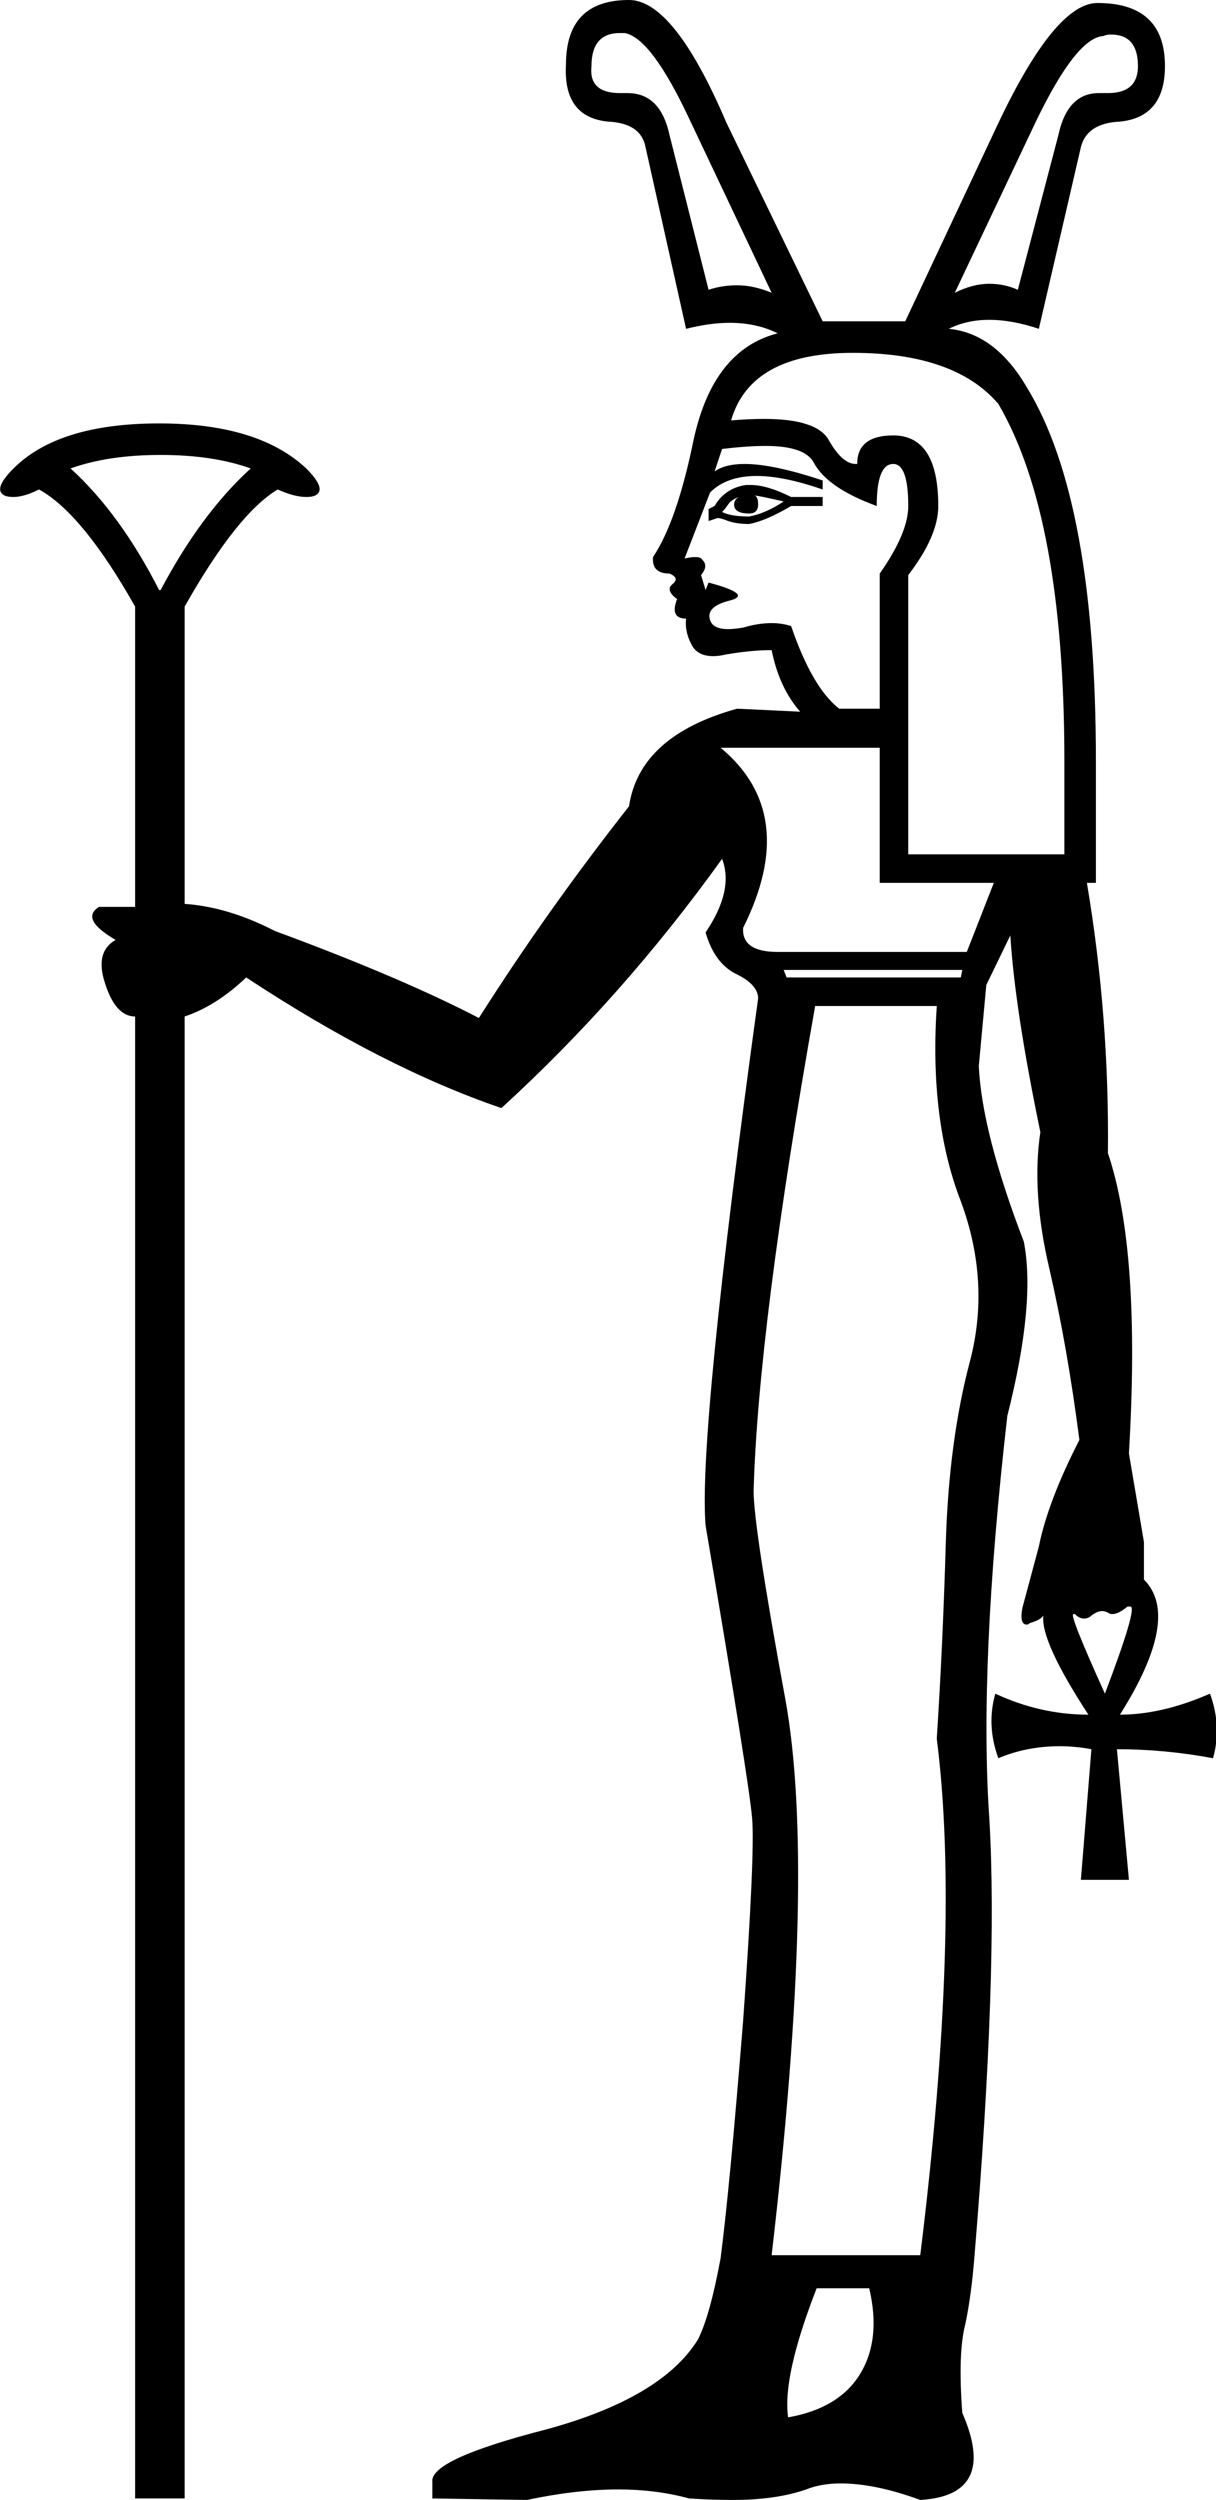<?xml version='1.0' encoding ='UTF-8' standalone='yes'?>
<svg width='8.1' height='16.65' xmlns='http://www.w3.org/2000/svg' xmlns:xlink='http://www.w3.org/1999/xlink' >
<path style='fill:black; stroke:none' d=' M 4.13 0.22  Q 4.15 0.22 4.16 0.22  Q 4.34 0.25 4.6 0.81  L 5.14 1.95  Q 5.02 1.9 4.91 1.9  Q 4.81 1.9 4.72 1.93  L 4.46 0.9  Q 4.4 0.62 4.18 0.62  Q 4.17 0.62 4.16 0.62  Q 4.14 0.62 4.13 0.62  Q 3.92 0.62 3.94 0.44  Q 3.94 0.22 4.13 0.22  Z  M 7.4 0.23  Q 7.58 0.23 7.58 0.44  Q 7.58 0.62 7.38 0.62  Q 7.36 0.62 7.35 0.62  Q 7.33 0.62 7.32 0.62  Q 7.11 0.62 7.05 0.9  L 6.78 1.93  Q 6.69 1.89 6.59 1.89  Q 6.48 1.89 6.36 1.95  L 6.9 0.81  Q 7.17 0.25 7.35 0.24  Q 7.37 0.23 7.4 0.23  Z  M 5.02 3.3  Q 5.05 3.3 5.22 3.34  Q 5.1 3.42 4.99 3.44  Q 4.87 3.44 4.81 3.41  Q 4.83 3.39 4.85 3.36  Q 4.87 3.33 4.92 3.31  L 4.92 3.31  Q 4.89 3.33 4.89 3.36  Q 4.89 3.42 4.99 3.42  Q 5.05 3.42 5.05 3.36  Q 5.05 3.3 5.02 3.3  Z  M 5 3.23  Q 4.99 3.23 4.97 3.23  Q 4.83 3.25 4.76 3.37  L 4.72 3.39  L 4.72 3.47  L 4.78 3.45  Q 4.8 3.45 4.85 3.47  Q 4.91 3.49 4.99 3.49  Q 5.1 3.47 5.27 3.37  L 5.48 3.37  L 5.48 3.31  L 5.27 3.31  Q 5.11 3.23 5 3.23  Z  M 1.07 3.03  Q 1.42 3.03 1.67 3.12  Q 1.34 3.42 1.07 3.93  L 1.06 3.93  Q 0.8 3.42 0.47 3.12  Q 0.72 3.03 1.07 3.03  Z  M 5.1 2.97  Q 5.36 2.97 5.42 3.08  Q 5.51 3.25 5.84 3.37  Q 5.84 3.09 5.95 3.09  Q 6.05 3.09 6.05 3.37  Q 6.05 3.55 5.86 3.82  L 5.86 4.72  L 5.59 4.72  Q 5.41 4.58 5.27 4.17  Q 5.21 4.15 5.14 4.15  Q 5.05 4.15 4.95 4.18  Q 4.89 4.19 4.85 4.19  Q 4.75 4.19 4.73 4.13  Q 4.7 4.04 4.86 4  Q 5.02 3.96 4.72 3.88  L 4.7 3.93  Q 4.7 3.93 4.67 3.83  Q 4.72 3.77 4.68 3.73  Q 4.67 3.71 4.63 3.71  Q 4.6 3.71 4.56 3.72  L 4.73 3.28  Q 4.84 3.17 5.04 3.17  Q 5.22 3.17 5.48 3.26  L 5.48 3.2  Q 5.15 3.09 4.96 3.09  Q 4.83 3.09 4.76 3.14  L 4.81 2.99  Q 4.98 2.97 5.1 2.97  Z  M 5.68 2.35  Q 6.36 2.35 6.65 2.69  Q 7.09 3.44 7.09 5.07  L 7.09 5.69  L 6.05 5.69  L 6.05 3.83  Q 6.25 3.57 6.25 3.37  Q 6.25 2.9 5.95 2.9  Q 5.71 2.9 5.71 3.09  Q 5.71 3.09 5.7 3.09  Q 5.61 3.09 5.52 2.93  Q 5.44 2.79 5.09 2.79  Q 4.99 2.79 4.87 2.8  Q 5 2.35 5.68 2.35  Z  M 5.86 4.98  L 5.86 5.88  L 6.62 5.88  L 6.44 6.34  L 5.18 6.34  Q 4.94 6.34 4.95 6.18  Q 5.33 5.42 4.8 4.98  Z  M 6.41 6.46  L 6.4 6.51  L 5.24 6.51  L 5.22 6.46  Z  M 7.53 10.7  Q 7.58 10.7 7.36 11.28  Q 7.12 10.75 7.15 10.75  Q 7.15 10.75 7.16 10.75  Q 7.19 10.78 7.22 10.78  Q 7.25 10.78 7.27 10.76  Q 7.31 10.73 7.34 10.73  Q 7.36 10.73 7.38 10.74  Q 7.39 10.75 7.41 10.75  Q 7.45 10.75 7.51 10.7  Q 7.52 10.7 7.53 10.7  Z  M 6.24 6.7  Q 6.19 7.46 6.4 8  Q 6.6 8.54 6.46 9.07  Q 6.32 9.6 6.3 10.28  Q 6.28 10.96 6.24 11.58  Q 6.4 12.83 6.13 15.02  L 5.14 15.02  Q 5.44 12.45 5.23 11.31  Q 5.02 10.17 5.02 9.93  Q 5.05 8.84 5.43 6.7  Z  M 5.79 15.24  Q 5.87 15.58 5.73 15.81  Q 5.59 16.04 5.25 16.1  Q 5.21 15.83 5.44 15.24  Z  M 4.19 0  Q 3.77 0 3.77 0.43  Q 3.75 0.78 4.05 0.81  Q 4.27 0.82 4.3 0.98  L 4.57 2.19  Q 4.73 2.15 4.86 2.15  Q 5.04 2.15 5.18 2.22  Q 4.75 2.33 4.62 2.93  Q 4.51 3.47 4.35 3.71  Q 4.34 3.82 4.46 3.82  Q 4.53 3.85 4.48 3.89  Q 4.43 3.93 4.51 3.99  Q 4.46 4.12 4.57 4.12  Q 4.56 4.21 4.61 4.3  Q 4.65 4.37 4.75 4.37  Q 4.79 4.37 4.83 4.36  Q 5 4.33 5.14 4.33  Q 5.19 4.58 5.33 4.74  L 4.91 4.72  Q 4.26 4.9 4.19 5.37  Q 3.64 6.07 3.19 6.78  Q 2.67 6.51 1.83 6.2  Q 1.52 6.04 1.23 6.02  L 1.23 4.04  Q 1.58 3.42 1.85 3.26  Q 1.96 3.31 2.04 3.31  Q 2.08 3.31 2.1 3.3  Q 2.18 3.26 2.04 3.12  Q 1.72 2.82 1.06 2.82  Q 0.39 2.82 0.09 3.12  Q -0.05 3.26 0.03 3.3  Q 0.05 3.31 0.09 3.31  Q 0.16 3.31 0.26 3.26  Q 0.55 3.42 0.9 4.04  L 0.9 6.04  L 0.66 6.04  Q 0.53 6.12 0.77 6.26  Q 0.63 6.34 0.7 6.55  Q 0.77 6.77 0.9 6.77  L 0.9 16.64  L 1.23 16.64  L 1.23 6.77  Q 1.44 6.7 1.64 6.51  Q 2.55 7.11 3.34 7.38  Q 4.15 6.64 4.81 5.72  L 4.81 5.72  Q 4.89 5.93 4.7 6.21  Q 4.76 6.42 4.91 6.49  Q 5.05 6.56 5.05 6.65  Q 4.65 9.55 4.7 10.16  Q 4.99 11.87 5.01 12.11  Q 5.03 12.34 4.95 13.46  Q 4.86 14.58 4.8 15.04  Q 4.73 15.42 4.65 15.58  Q 4.41 15.97 3.64 16.18  Q 2.86 16.38 2.88 16.53  L 2.88 16.64  L 3.51 16.65  Q 3.84 16.58 4.12 16.58  Q 4.37 16.58 4.59 16.64  Q 4.74 16.65 4.88 16.65  Q 5.17 16.65 5.37 16.58  Q 5.47 16.54 5.6 16.54  Q 5.83 16.54 6.13 16.65  Q 6.65 16.62 6.41 16.07  Q 6.38 15.67 6.43 15.48  Q 6.47 15.29 6.49 15.04  Q 6.65 13.12 6.59 12.11  Q 6.52 11.09 6.71 9.43  Q 6.9 8.68 6.82 8.27  Q 6.54 7.54 6.52 7.1  L 6.57 6.56  L 6.73 6.23  Q 6.76 6.72 6.93 7.54  Q 6.87 7.94 6.99 8.45  Q 7.11 8.97 7.19 9.59  Q 6.98 10 6.92 10.3  L 6.81 10.71  Q 6.79 10.82 6.84 10.82  Q 6.85 10.82 6.86 10.81  Q 6.93 10.79 6.95 10.76  L 6.95 10.76  Q 6.93 10.93 7.25 11.42  Q 6.93 11.42 6.63 11.28  L 6.63 11.28  Q 6.57 11.49 6.65 11.71  Q 6.84 11.63 7.06 11.63  Q 7.16 11.63 7.27 11.65  L 7.2 12.52  L 7.52 12.52  L 7.44 11.65  Q 7.76 11.65 8.08 11.71  Q 8.14 11.5 8.06 11.28  Q 7.74 11.42 7.46 11.42  Q 7.87 10.77 7.62 10.52  L 7.62 10.27  L 7.52 9.68  Q 7.6 8.33 7.38 7.68  Q 7.39 6.77 7.24 5.88  L 7.3 5.88  L 7.3 5.07  Q 7.3 3.33 6.84 2.58  Q 6.63 2.22 6.32 2.19  Q 6.44 2.13 6.59 2.13  Q 6.74 2.13 6.92 2.19  L 7.2 0.98  Q 7.24 0.82 7.46 0.81  Q 7.76 0.78 7.76 0.44  Q 7.76 0.02 7.31 0.02  Q 7.03 0.02 6.65 0.82  L 6.03 2.14  L 5.48 2.14  L 4.84 0.82  Q 4.49 0 4.19 0  Z '/></svg>
